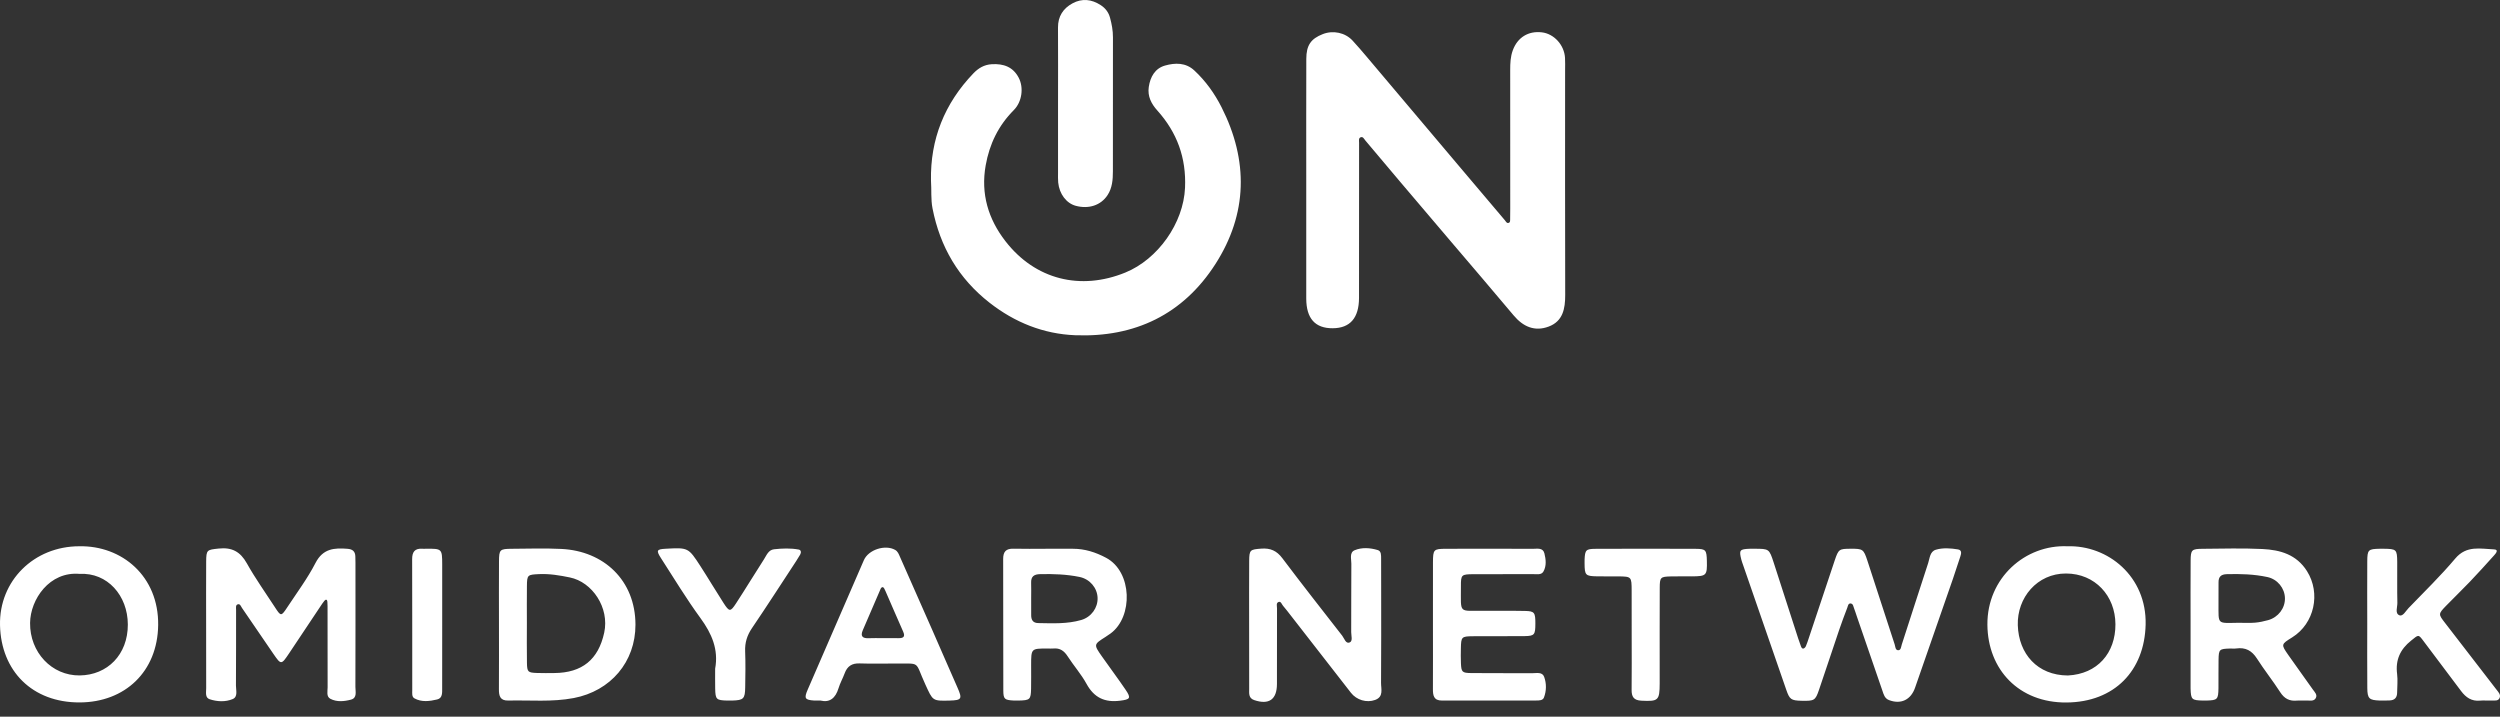 <?xml version="1.0" encoding="UTF-8"?>
<svg width="150px" height="43px" viewBox="0 0 150 43" version="1.1" xmlns="http://www.w3.org/2000/svg" xmlns:xlink="http://www.w3.org/1999/xlink">
    <rect x="0" y="0" width="150" height="43" fill="#333333" stroke="none"/>
    <!-- Generator: Sketch 44.1 (41455) - http://www.bohemiancoding.com/sketch -->
    <title>Omidyar</title>
    <desc>Created with Sketch.</desc>
    <defs></defs>
    <g id="present" stroke="none" stroke-width="1" fill="none" fill-rule="evenodd">
        <g id="1-Web---Home" transform="translate(-203, -2476)" fill="#FFFFFF">
            <g id="Footer" transform="translate(0, 2430)">
                <g id="Partners" transform="translate(203, 5)">
                    <path d="M78.378,44.533 C78.38,43.713 78.655,43.325 79.368,43.046 C79.986,42.804 80.707,42.954 81.152,43.433 C81.439,43.743 81.713,44.064 81.985,44.385 C83.841,46.581 85.695,48.779 87.55,50.975 C88.462,52.054 89.376,53.131 90.288,54.21 C90.35,54.282 90.393,54.401 90.505,54.377 C90.625,54.351 90.606,54.226 90.609,54.132 C90.615,53.934 90.614,53.735 90.614,53.536 C90.614,50.755 90.616,47.973 90.612,45.192 C90.612,44.793 90.627,44.4 90.768,44.018 C91.052,43.244 91.699,42.843 92.516,42.941 C93.243,43.029 93.854,43.697 93.901,44.467 C93.916,44.715 93.906,44.964 93.906,45.212 C93.906,49.707 93.899,54.202 93.912,58.696 C93.915,59.525 93.773,60.274 92.922,60.594 C92.081,60.911 91.385,60.602 90.814,59.919 C89.573,58.436 88.312,56.971 87.06,55.498 C86.048,54.308 85.036,53.12 84.027,51.928 C83.322,51.096 82.622,50.26 81.919,49.427 C81.843,49.336 81.78,49.182 81.639,49.237 C81.504,49.288 81.545,49.448 81.545,49.564 C81.542,51.725 81.543,53.885 81.542,56.046 C81.542,56.99 81.545,57.933 81.541,58.877 C81.537,60.077 81.007,60.687 79.969,60.695 C78.911,60.703 78.377,60.112 78.375,58.912 C78.372,56.528 78.375,54.144 78.375,51.76 C78.375,49.351 78.37,46.942 78.378,44.533 Z M58.403,45.402 C58.705,45.087 59.049,44.881 59.504,44.853 C60.211,44.811 60.783,45.011 61.124,45.667 C61.432,46.259 61.323,47.107 60.83,47.604 C59.905,48.534 59.369,49.635 59.14,50.927 C58.838,52.635 59.3,54.144 60.321,55.465 C62.116,57.787 64.839,58.447 67.521,57.352 C69.473,56.556 71.011,54.391 71.102,52.263 C71.18,50.469 70.624,48.951 69.443,47.634 C69.08,47.231 68.845,46.783 68.926,46.221 C69.015,45.612 69.301,45.102 69.905,44.932 C70.508,44.762 71.145,44.748 71.661,45.229 C72.341,45.861 72.876,46.611 73.292,47.432 C74.913,50.633 74.861,53.828 72.923,56.846 C70.985,59.865 68.088,61.254 64.514,61.114 C62.608,61.039 60.886,60.346 59.374,59.164 C57.515,57.711 56.402,55.81 55.951,53.503 C55.844,52.958 55.899,52.414 55.859,51.835 C55.812,49.361 56.669,47.21 58.403,45.402 Z M106.423,74.76 C106.916,76.269 107.399,77.782 107.887,79.294 C107.94,79.459 107.999,79.622 108.059,79.785 C108.086,79.854 108.131,79.935 108.212,79.912 C108.269,79.895 108.329,79.827 108.354,79.767 C108.423,79.608 108.475,79.442 108.53,79.277 C109.049,77.723 109.564,76.168 110.086,74.616 C110.312,73.948 110.351,73.928 111.037,73.925 C111.768,73.922 111.815,73.945 112.044,74.641 C112.594,76.314 113.132,77.991 113.68,79.664 C113.723,79.797 113.719,80.014 113.893,80.015 C114.061,80.016 114.065,79.801 114.107,79.671 C114.637,78.043 115.156,76.411 115.69,74.785 C115.788,74.489 115.793,74.089 116.153,73.983 C116.582,73.857 117.041,73.892 117.481,73.965 C117.726,74.007 117.675,74.219 117.621,74.386 C117.478,74.836 117.33,75.283 117.176,75.729 C116.419,77.908 115.66,80.086 114.903,82.265 C114.65,82.992 114.055,83.275 113.348,83.009 C113.073,82.906 113.019,82.659 112.939,82.427 C112.429,80.95 111.922,79.473 111.414,77.995 C111.357,77.831 111.307,77.664 111.245,77.502 C111.202,77.391 111.189,77.231 111.053,77.21 C110.889,77.185 110.878,77.359 110.837,77.464 C110.668,77.904 110.503,78.345 110.351,78.791 C109.944,79.99 109.55,81.193 109.14,82.391 C108.921,83.033 108.857,83.063 108.091,83.046 C107.463,83.032 107.375,82.962 107.176,82.388 C106.31,79.88 105.441,77.373 104.573,74.865 C104.54,74.772 104.506,74.678 104.481,74.582 C104.334,74.007 104.379,73.947 104.981,73.926 C105.08,73.922 105.179,73.925 105.279,73.925 C106.144,73.928 106.151,73.926 106.423,74.76 Z M12.37,74.702 C12.374,73.979 12.425,73.988 13.121,73.913 C13.911,73.828 14.416,74.094 14.809,74.797 C15.316,75.704 15.926,76.555 16.492,77.429 C16.858,77.993 16.868,77.998 17.254,77.411 C17.827,76.541 18.456,75.699 18.931,74.776 C19.379,73.905 20.065,73.864 20.864,73.929 C21.166,73.954 21.316,74.096 21.321,74.396 C21.324,74.52 21.328,74.644 21.328,74.768 C21.329,77.25 21.332,79.731 21.324,82.213 C21.322,82.491 21.445,82.876 21.056,82.979 C20.654,83.085 20.208,83.132 19.822,82.928 C19.569,82.793 19.657,82.482 19.657,82.242 C19.651,80.703 19.654,79.165 19.653,77.626 C19.653,77.453 19.657,77.278 19.643,77.106 C19.633,76.967 19.551,76.942 19.463,77.048 C19.368,77.162 19.288,77.289 19.205,77.413 C18.586,78.342 17.969,79.272 17.347,80.199 C16.878,80.898 16.865,80.901 16.405,80.234 C15.771,79.317 15.148,78.392 14.517,77.473 C14.453,77.38 14.409,77.208 14.258,77.262 C14.127,77.31 14.165,77.473 14.165,77.59 C14.162,79.104 14.168,80.618 14.157,82.132 C14.155,82.415 14.287,82.807 13.962,82.944 C13.527,83.127 13.028,83.103 12.579,82.954 C12.293,82.86 12.372,82.535 12.371,82.296 C12.365,81.03 12.368,79.765 12.368,78.499 C12.368,77.234 12.362,75.968 12.37,74.702 Z M74.951,74.653 C74.956,73.986 75.013,73.968 75.675,73.918 C76.222,73.875 76.604,74.044 76.942,74.494 C78.12,76.059 79.331,77.599 80.535,79.145 C80.662,79.309 80.743,79.646 80.983,79.546 C81.179,79.464 81.071,79.14 81.072,78.925 C81.079,77.559 81.07,76.193 81.081,74.827 C81.083,74.543 80.954,74.15 81.278,74.014 C81.713,73.832 82.208,73.867 82.663,74.003 C82.885,74.069 82.865,74.322 82.867,74.519 C82.872,75.115 82.87,75.712 82.87,76.307 C82.87,78.195 82.878,80.083 82.863,81.97 C82.86,82.337 83.032,82.804 82.51,82.995 C81.996,83.184 81.394,83 81.056,82.566 C79.775,80.923 78.497,79.278 77.217,77.634 C77.141,77.536 77.062,77.441 76.981,77.346 C76.905,77.256 76.858,77.076 76.729,77.114 C76.549,77.168 76.622,77.365 76.621,77.5 C76.615,78.866 76.617,80.232 76.617,81.598 C76.617,81.747 76.617,81.896 76.617,82.045 C76.614,82.971 76.137,83.305 75.255,83.007 C74.9,82.887 74.952,82.592 74.951,82.328 C74.945,81.036 74.948,79.745 74.948,78.453 C74.948,77.187 74.942,75.92 74.951,74.653 Z M128.738,78.473 C128.674,81.237 126.872,83.13 123.986,83.15 C121.142,83.171 119.265,81.178 119.244,78.482 C119.223,75.668 121.522,73.67 124.04,73.776 C126.479,73.7 128.805,75.589 128.738,78.473 Z M126.926,78.455 C126.919,76.745 125.701,75.414 123.963,75.41 C122.229,75.405 121.017,76.864 121.068,78.512 C121.12,80.226 122.241,81.521 124.072,81.529 C125.846,81.44 126.933,80.184 126.926,78.455 Z M9.49,78.508 C9.452,81.302 7.495,83.136 4.782,83.146 C1.936,83.157 0.065,81.258 0.001,78.519 C-0.06,75.84 2.044,73.779 4.75,73.776 C7.317,73.722 9.529,75.576 9.49,78.508 Z M1.805,78.375 C1.785,80.137 3.104,81.544 4.782,81.526 C6.442,81.508 7.676,80.278 7.67,78.469 C7.665,76.728 6.439,75.343 4.784,75.434 C2.967,75.268 1.82,76.968 1.805,78.375 Z M64.38,73.926 C65.092,73.925 65.741,74.136 66.366,74.468 C67.945,75.307 67.993,78.011 66.637,79.007 C66.537,79.08 66.434,79.15 66.329,79.216 C65.619,79.667 65.614,79.67 66.12,80.392 C66.589,81.062 67.082,81.714 67.541,82.392 C67.882,82.896 67.807,82.966 67.2,83.043 C66.286,83.158 65.645,82.861 65.193,82.034 C64.874,81.45 64.421,80.941 64.059,80.379 C63.849,80.053 63.599,79.873 63.206,79.91 C63.083,79.922 62.958,79.911 62.834,79.911 C61.87,79.912 61.87,79.912 61.868,80.908 C61.867,81.38 61.875,81.851 61.865,82.322 C61.852,82.972 61.796,83.02 61.122,83.033 C61.023,83.036 60.923,83.038 60.825,83.032 C60.28,83.002 60.201,82.953 60.199,82.43 C60.189,79.801 60.199,77.171 60.19,74.542 C60.188,74.098 60.363,73.911 60.807,73.922 C61.452,73.939 62.097,73.926 62.742,73.926 C63.288,73.926 63.834,73.926 64.38,73.926 Z M61.871,77.902 C61.869,78.19 61.972,78.38 62.295,78.385 C63.16,78.399 64.03,78.445 64.874,78.2 C65.48,78.024 65.878,77.462 65.855,76.867 C65.833,76.269 65.391,75.744 64.772,75.617 C63.994,75.457 63.204,75.432 62.411,75.448 C62.044,75.455 61.854,75.586 61.868,75.971 C61.879,76.268 61.87,76.566 61.87,76.862 C61.872,77.209 61.873,77.556 61.871,77.902 Z M131.438,74.643 C131.443,73.985 131.498,73.933 132.172,73.928 C133.362,73.919 134.555,73.883 135.743,73.941 C136.806,73.992 137.791,74.267 138.421,75.27 C139.255,76.597 138.866,78.412 137.531,79.243 C136.86,79.66 136.854,79.664 137.304,80.308 C137.786,80.999 138.285,81.678 138.769,82.368 C138.877,82.523 139.065,82.687 138.941,82.896 C138.821,83.096 138.585,83.022 138.394,83.032 C138.195,83.042 137.995,83.02 137.799,83.037 C137.358,83.076 137.057,82.911 136.812,82.53 C136.369,81.842 135.855,81.201 135.416,80.512 C135.112,80.036 134.729,79.83 134.177,79.908 C134.055,79.926 133.929,79.908 133.805,79.912 C133.16,79.931 133.124,79.958 133.113,80.584 C133.101,81.154 133.116,81.726 133.108,82.296 C133.097,82.968 133.045,83.016 132.39,83.033 C132.316,83.036 132.241,83.035 132.167,83.033 C131.502,83.018 131.454,82.969 131.435,82.309 C131.435,82.284 131.435,82.259 131.435,82.234 C131.435,80.969 131.435,79.704 131.435,78.439 C131.435,77.174 131.428,75.908 131.438,74.643 Z M135.29,78.361 C135.559,78.339 135.829,78.281 136.09,78.208 C136.699,78.036 137.108,77.49 137.097,76.893 C137.085,76.294 136.653,75.753 136.041,75.622 C135.239,75.45 134.423,75.427 133.605,75.45 C133.265,75.46 133.107,75.603 133.112,75.945 C133.117,76.365 133.108,76.786 133.11,77.206 C133.115,78.505 133.003,78.383 134.326,78.367 C134.647,78.367 134.971,78.387 135.29,78.361 Z M29.94,74.687 C29.944,73.974 29.986,73.933 30.704,73.927 C31.697,73.92 32.691,73.888 33.681,73.936 C36.227,74.058 38.123,75.819 38.128,78.479 C38.132,80.714 36.639,82.46 34.425,82.883 C33.121,83.132 31.804,83.002 30.493,83.033 C30.005,83.044 29.932,82.751 29.935,82.354 C29.944,81.039 29.938,79.724 29.938,78.409 C29.937,77.169 29.932,75.928 29.94,74.687 Z M31.617,80.775 C31.627,81.321 31.675,81.359 32.225,81.379 C32.572,81.392 32.919,81.385 33.267,81.382 C34.922,81.368 35.902,80.579 36.253,78.958 C36.577,77.463 35.539,75.92 34.188,75.646 C33.583,75.522 32.972,75.417 32.344,75.447 C31.654,75.48 31.623,75.488 31.615,76.158 C31.605,76.903 31.613,77.647 31.613,78.392 C31.613,79.186 31.602,79.981 31.617,80.775 Z M63.48,42.649 C63.476,41.98 63.79,41.505 64.351,41.2 C64.924,40.889 65.496,40.953 66.043,41.308 C66.329,41.493 66.517,41.745 66.603,42.068 C66.706,42.451 66.779,42.837 66.777,43.24 C66.771,45.92 66.774,48.599 66.774,51.279 C66.774,51.78 66.735,52.279 66.453,52.708 C66.048,53.324 65.32,53.556 64.547,53.349 C63.986,53.199 63.56,52.642 63.492,51.952 C63.473,51.756 63.482,51.556 63.482,51.357 C63.482,49.968 63.482,48.578 63.482,47.189 C63.483,45.676 63.489,44.163 63.48,42.649 Z M85.978,74.745 C85.982,73.967 86.014,73.93 86.76,73.927 C88.497,73.921 90.235,73.922 91.972,73.929 C92.231,73.929 92.574,73.845 92.664,74.2 C92.753,74.557 92.798,74.949 92.608,75.288 C92.484,75.511 92.21,75.447 91.992,75.448 C90.801,75.453 89.609,75.447 88.418,75.452 C87.678,75.457 87.652,75.475 87.655,76.197 C87.661,77.868 87.481,77.632 89.054,77.649 C89.873,77.659 90.692,77.639 91.511,77.657 C92.071,77.669 92.125,77.755 92.122,78.421 C92.12,79.079 92.071,79.157 91.492,79.166 C90.45,79.181 89.408,79.165 88.365,79.174 C87.693,79.18 87.666,79.215 87.653,79.899 C87.648,80.197 87.642,80.495 87.656,80.793 C87.679,81.323 87.724,81.378 88.279,81.384 C89.495,81.397 90.711,81.384 91.927,81.393 C92.187,81.395 92.538,81.297 92.651,81.616 C92.793,82.012 92.791,82.45 92.636,82.853 C92.568,83.03 92.351,83.029 92.176,83.03 C90.29,83.032 88.404,83.027 86.518,83.033 C86.021,83.035 85.973,82.725 85.975,82.34 C85.982,81.049 85.977,79.759 85.977,78.468 C85.977,77.228 85.973,75.987 85.978,74.745 Z M142.036,74.692 C142.041,73.978 142.09,73.939 142.8,73.925 C142.874,73.924 142.949,73.924 143.023,73.925 C143.787,73.934 143.826,73.967 143.833,74.719 C143.84,75.538 143.822,76.357 143.842,77.175 C143.848,77.43 143.685,77.801 143.962,77.916 C144.174,78.004 144.344,77.659 144.51,77.488 C145.456,76.506 146.438,75.554 147.314,74.513 C147.993,73.705 148.832,73.932 149.644,73.963 C149.952,73.976 149.744,74.215 149.639,74.33 C149.159,74.864 148.677,75.397 148.181,75.916 C147.719,76.401 147.234,76.863 146.767,77.345 C146.285,77.842 146.297,77.853 146.71,78.386 C147.743,79.716 148.769,81.052 149.797,82.387 C149.903,82.523 150.046,82.672 149.986,82.849 C149.904,83.095 149.659,83.02 149.472,83.031 C149.249,83.043 149.023,83.016 148.802,83.037 C148.297,83.088 147.954,82.847 147.668,82.466 C146.927,81.473 146.176,80.487 145.434,79.495 C145.094,79.04 145.125,79.069 144.667,79.436 C144.008,79.963 143.719,80.601 143.827,81.443 C143.873,81.809 143.831,82.187 143.828,82.559 C143.825,82.858 143.677,83.019 143.373,83.026 C143.175,83.031 142.976,83.039 142.778,83.032 C142.151,83.009 142.045,82.918 142.038,82.284 C142.027,80.994 142.035,79.704 142.035,78.413 C142.034,77.173 142.028,75.932 142.036,74.692 Z M48.848,83.032 C48.296,82.995 48.235,82.902 48.457,82.389 C49.58,79.795 50.704,77.201 51.833,74.609 C52.107,73.98 53.111,73.657 53.707,73.993 C53.872,74.086 53.927,74.25 53.998,74.41 C54.647,75.885 55.302,77.358 55.951,78.833 C56.451,79.967 56.939,81.108 57.442,82.24 C57.749,82.933 57.709,83.013 56.985,83.034 C55.938,83.064 55.972,83.048 55.522,82.07 C54.852,80.614 55.296,80.833 53.667,80.813 C52.972,80.804 52.276,80.832 51.582,80.805 C51.114,80.787 50.835,80.973 50.678,81.403 C50.567,81.704 50.403,81.989 50.311,82.296 C50.131,82.892 49.777,83.17 49.231,83.033 C49.047,83.033 48.947,83.038 48.848,83.032 Z M53.906,79.29 C54.194,79.294 54.331,79.213 54.189,78.896 C53.828,78.085 53.48,77.268 53.124,76.455 C53.087,76.37 53.03,76.239 52.969,76.231 C52.865,76.216 52.829,76.35 52.791,76.438 C52.448,77.23 52.107,78.024 51.766,78.817 C51.607,79.188 51.766,79.309 52.129,79.292 C52.4,79.279 52.672,79.289 52.944,79.289 C53.265,79.289 53.586,79.286 53.906,79.29 Z M42.03,78.089 C41.183,76.93 40.438,75.696 39.659,74.489 C39.36,74.026 39.403,73.954 39.929,73.925 C41.291,73.851 41.298,73.846 42.028,74.972 C42.499,75.7 42.94,76.448 43.411,77.177 C43.761,77.719 43.822,77.724 44.165,77.199 C44.734,76.328 45.271,75.437 45.836,74.562 C45.992,74.321 46.101,73.995 46.445,73.956 C46.937,73.902 47.436,73.882 47.926,73.974 C48.068,74 48.081,74.151 48.01,74.276 C47.937,74.406 47.857,74.531 47.776,74.656 C46.892,76.003 46.02,77.359 45.115,78.693 C44.822,79.126 44.688,79.562 44.709,80.082 C44.737,80.8 44.724,81.52 44.712,82.239 C44.702,82.928 44.612,83.011 43.942,83.033 C43.843,83.037 43.743,83.036 43.644,83.034 C42.978,83.017 42.925,82.97 42.911,82.312 C42.903,81.915 42.909,81.518 42.909,81.121 C43.121,79.963 42.706,79.016 42.03,78.089 Z M97.899,76.432 C97.896,75.597 97.889,75.591 97.083,75.583 C96.662,75.579 96.24,75.589 95.819,75.58 C95.125,75.567 95.08,75.515 95.074,74.796 C95.073,74.722 95.072,74.648 95.075,74.573 C95.101,74.004 95.154,73.932 95.731,73.93 C97.74,73.92 99.748,73.92 101.757,73.93 C102.35,73.933 102.396,74.006 102.412,74.649 C102.433,75.529 102.389,75.576 101.517,75.582 C101.095,75.585 100.673,75.574 100.252,75.585 C99.628,75.6 99.586,75.635 99.584,76.279 C99.576,78.064 99.581,79.849 99.581,81.635 L99.581,82.006 C99.578,83.033 99.495,83.092 98.481,83.041 C98.018,83.017 97.891,82.8 97.897,82.382 C97.91,81.341 97.901,80.3 97.901,79.258 C97.9,78.316 97.903,77.374 97.899,76.432 Z M26.53,82.28 C26.529,82.55 26.563,82.889 26.232,82.967 C25.781,83.075 25.3,83.141 24.865,82.901 C24.701,82.81 24.735,82.592 24.735,82.421 C24.733,79.797 24.737,77.173 24.729,74.55 C24.728,74.116 24.888,73.893 25.339,73.925 C25.412,73.931 25.487,73.925 25.561,73.925 C26.513,73.915 26.53,73.929 26.532,74.854 C26.535,76.067 26.533,77.28 26.532,78.493 C26.531,79.755 26.534,81.018 26.53,82.28 Z" id="Omidyar"></path>
                </g>
            </g>
        </g>
    </g>
</svg>